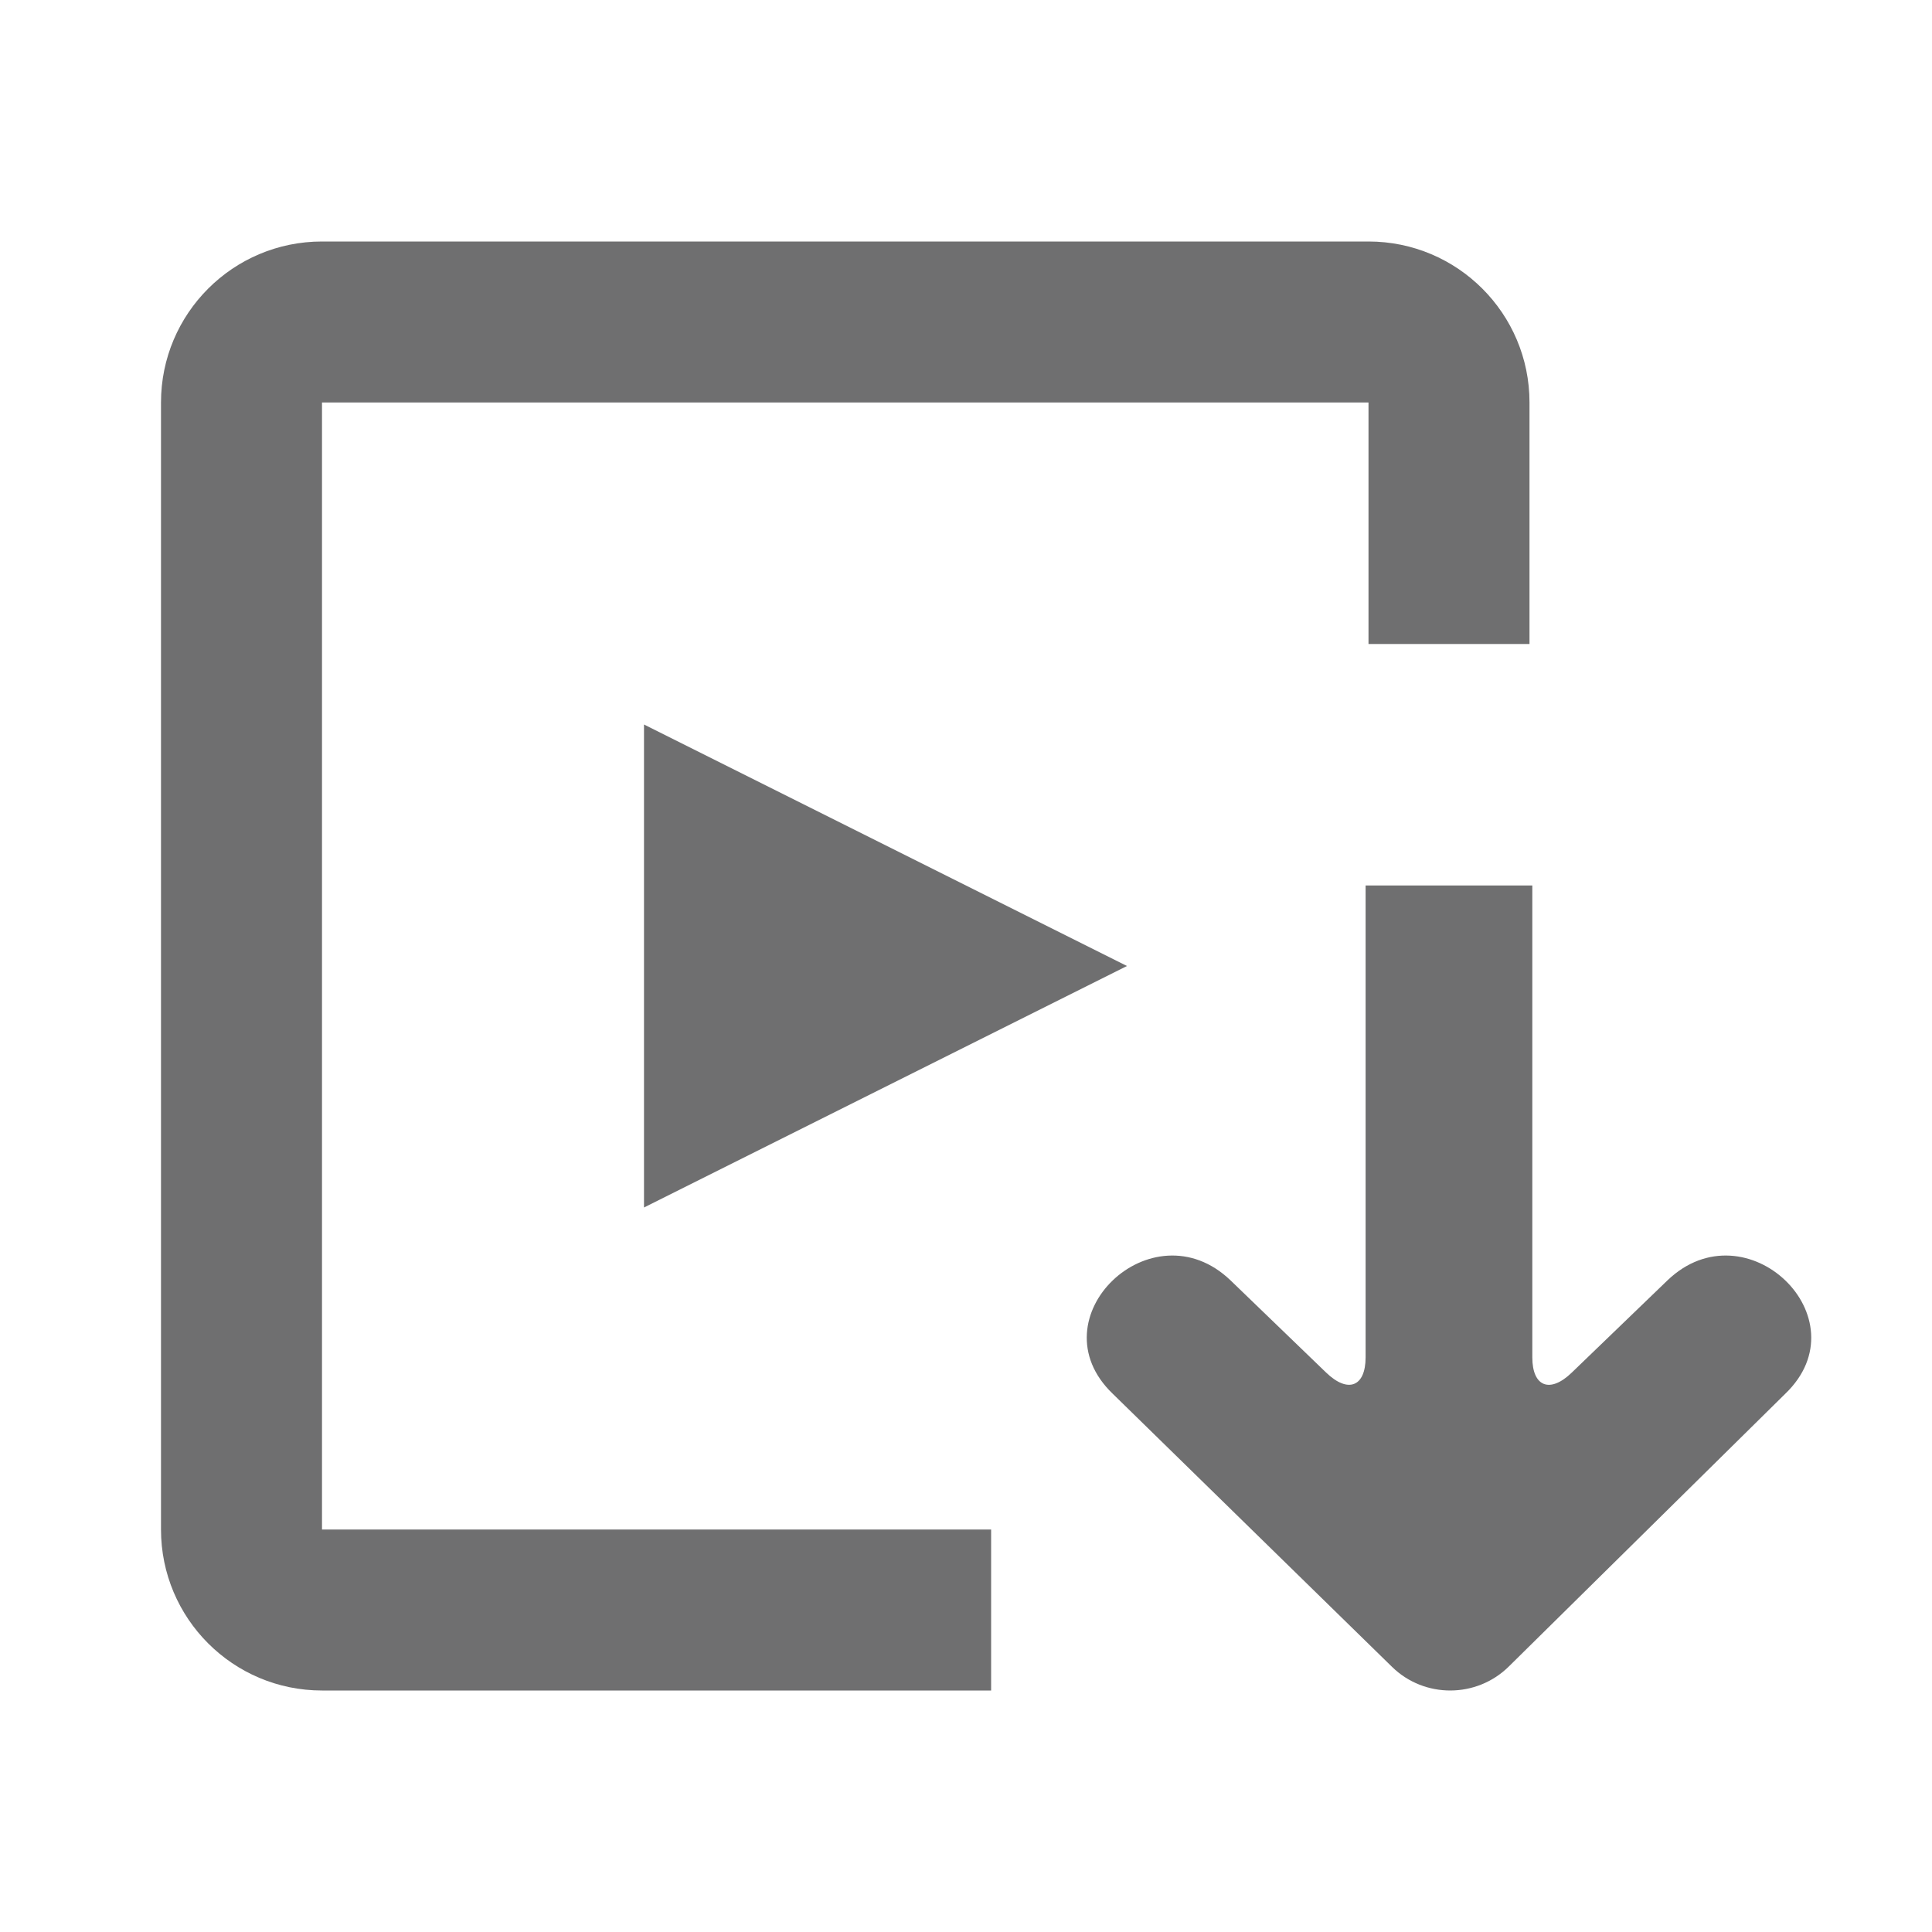 <svg width="24" height="24" viewBox="0 0 24 24" fill="none" xmlns="http://www.w3.org/2000/svg">
<path d="M14 12L8 9V15L14 12Z" fill="#6F6F70"/>
<path d="M13.822 17.313L17.293 20.707C17.694 21.099 18.342 21.098 18.743 20.702L22.178 17.313C23.154 16.375 21.69 14.968 20.713 15.906L19.525 17.051C19.255 17.312 19.035 17.228 19.035 16.861V11H16.964V16.861C16.964 17.227 16.745 17.312 16.474 17.051L15.287 15.906C14.31 14.968 12.846 16.375 13.822 17.313Z" fill="#6F6F70"/>
<path fill-rule="evenodd" clip-rule="evenodd" d="M4 19H12.312V21L4 21C2.895 21 2 20.105 2 19L2 5C2 3.895 2.895 3 4 3L17 3C18.105 3 19 3.895 19 5L19 8H17L17 5L4 5L4 19Z" fill="#6F6F70"/>
</svg>
